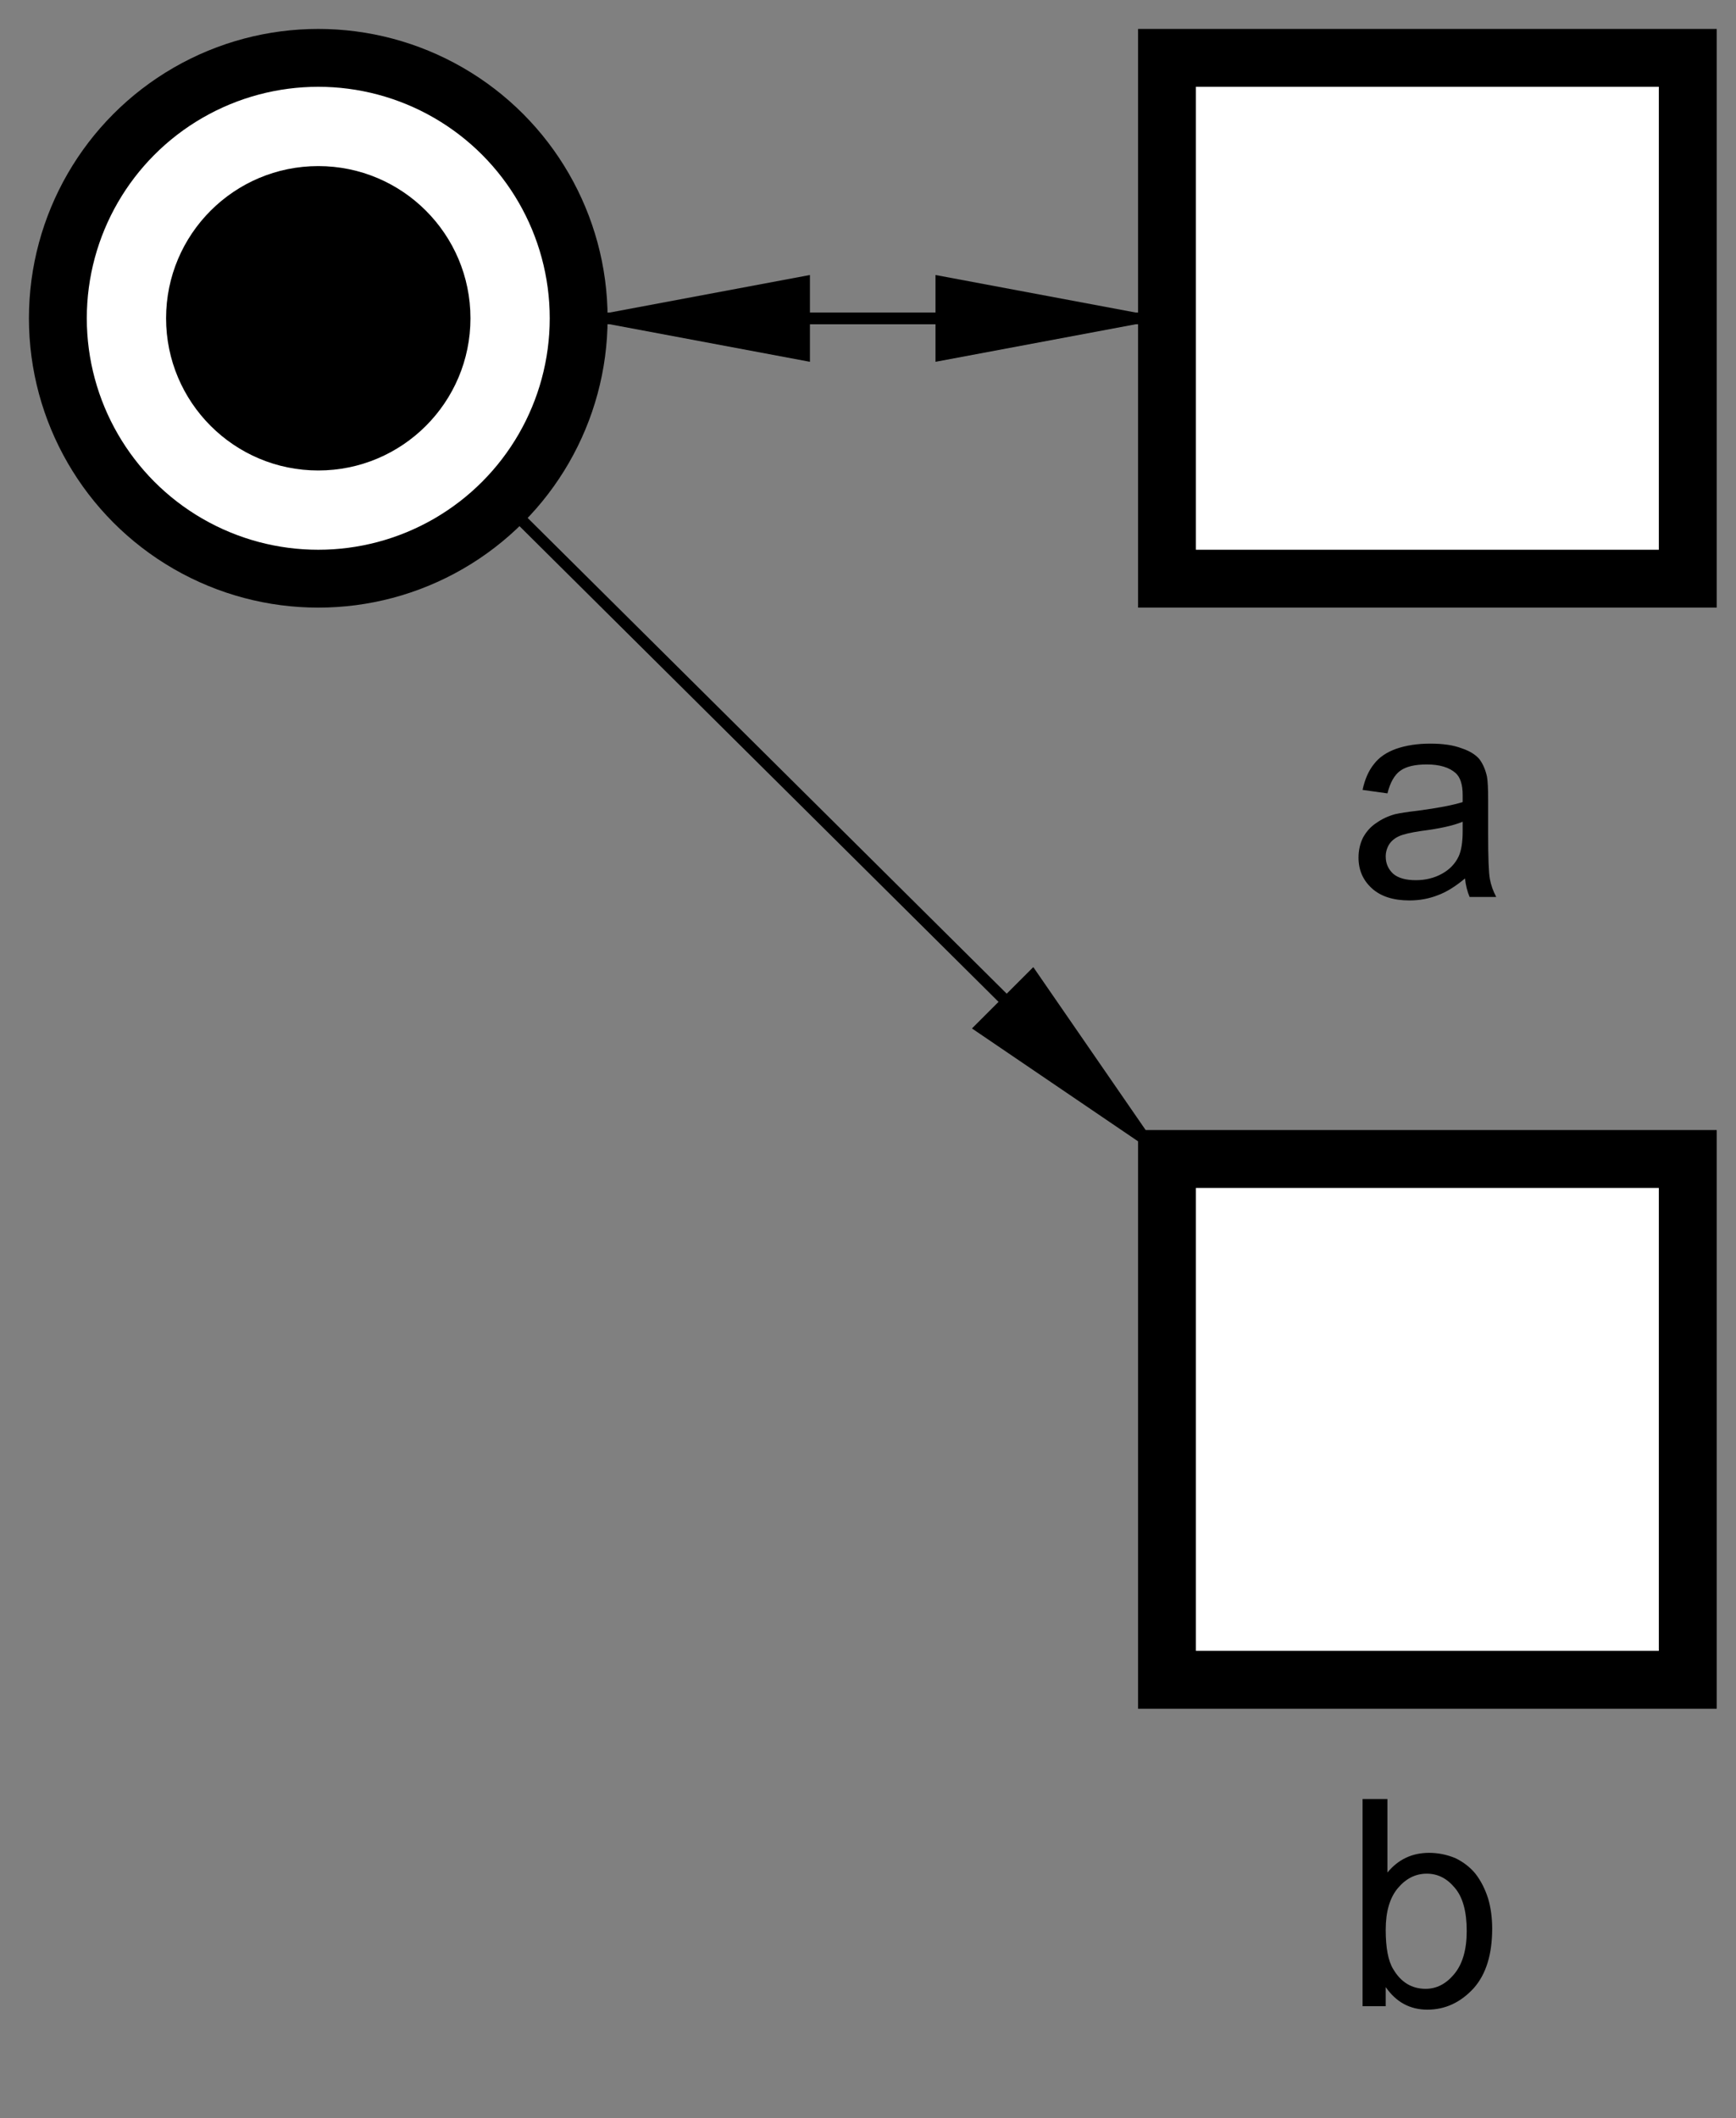 <?xml version="1.0" encoding="UTF-8"?>
<!DOCTYPE svg PUBLIC '-//W3C//DTD SVG 1.0//EN'
          'http://www.w3.org/TR/2001/REC-SVG-20010904/DTD/svg10.dtd'>
<svg color-interpolation="auto" color-rendering="auto" fill="black" fill-opacity="1" font-family="'Dialog'" font-size="12px" font-style="normal" font-weight="normal" height="100%" image-rendering="auto" shape-rendering="auto" stroke="black" stroke-dasharray="none" stroke-dashoffset="0" stroke-linecap="square" stroke-linejoin="miter" stroke-miterlimit="10" stroke-opacity="1" stroke-width="1" text-rendering="auto" width="100%" xmlns="http://www.w3.org/2000/svg" xmlns:xlink="http://www.w3.org/1999/xlink" viewBox="0 0 150 183" preserveAspectRatio="xMidYMid slice"><rect x="0" y="0" width="150" height="183" fill="#808080" stroke="none"/><!--Generated by the Batik Graphics2D SVG Generator--><defs id="genericDefs"
  /><g
  ><g fill="white" stroke="white" transform="scale(50,50) translate(0.092,2.897) matrix(1,0,0,1,0.458,-2.347)"
    ><circle cx="0" cy="0" r="0.45" stroke="none"
      /><circle cx="0" cy="0" fill="none" r="0.45" stroke="black" stroke-width="0.1"
      /><circle cx="0" cy="0" fill="black" r="0.263" stroke="none" stroke-width="0.1"
    /></g
    ><g fill="white" stroke="white" stroke-width="0.1" transform="matrix(50,0,0,50,123.333,27.5)"
    ><rect height="0.9" stroke="none" width="0.9" x="-0.45" y="-0.45"
      /><rect fill="none" height="0.9" stroke="black" width="0.9" x="-0.45" y="-0.45"
    /></g
    ><g font-family="sans-serif" font-size="0.5px" stroke-width="0.1" transform="matrix(50,0,0,50,123.333,27.5)"
    ><path d="M0.065 0.968 Q0.04 0.989 0.018 0.997 Q-0.005 1.006 -0.031 1.006 Q-0.073 1.006 -0.096 0.985 Q-0.119 0.964 -0.119 0.932 Q-0.119 0.913 -0.111 0.897 Q-0.102 0.881 -0.088 0.872 Q-0.074 0.862 -0.056 0.857 Q-0.043 0.854 -0.017 0.851 Q0.036 0.844 0.061 0.836 Q0.061 0.826 0.061 0.824 Q0.061 0.797 0.049 0.786 Q0.032 0.771 -0.001 0.771 Q-0.032 0.771 -0.047 0.782 Q-0.062 0.793 -0.069 0.821 L-0.112 0.815 Q-0.106 0.787 -0.092 0.77 Q-0.079 0.753 -0.054 0.744 Q-0.028 0.735 0.005 0.735 Q0.038 0.735 0.059 0.743 Q0.08 0.75 0.09 0.762 Q0.099 0.774 0.103 0.792 Q0.105 0.803 0.105 0.833 L0.105 0.891 Q0.105 0.953 0.108 0.969 Q0.111 0.985 0.119 1 L0.073 1 Q0.067 0.986 0.065 0.968 ZM0.061 0.87 Q0.037 0.88 -0.011 0.886 Q-0.038 0.89 -0.049 0.895 Q-0.06 0.9 -0.066 0.909 Q-0.072 0.919 -0.072 0.93 Q-0.072 0.948 -0.059 0.96 Q-0.046 0.971 -0.02 0.971 Q0.005 0.971 0.025 0.96 Q0.045 0.949 0.054 0.93 Q0.061 0.915 0.061 0.886 L0.061 0.87 Z" stroke="none"
    /></g
    ><g fill="white" font-family="sans-serif" font-size="0.5px" stroke="white" stroke-width="0.1" transform="matrix(50,0,0,50,123.333,122.639)"
    ><rect height="0.9" stroke="none" width="0.9" x="-0.45" y="-0.45"
      /><rect fill="none" height="0.9" stroke="black" width="0.9" x="-0.45" y="-0.45"
      /><path d="M-0.072 1.014 L-0.112 1.014 L-0.112 0.656 L-0.069 0.656 L-0.069 0.783 Q-0.041 0.749 0.003 0.749 Q0.026 0.749 0.048 0.758 Q0.069 0.768 0.083 0.785 Q0.097 0.803 0.105 0.828 Q0.112 0.852 0.112 0.88 Q0.112 0.947 0.08 0.983 Q0.046 1.02 0 1.02 Q-0.045 1.02 -0.072 0.981 L-0.072 1.014 ZM-0.072 0.882 Q-0.072 0.929 -0.059 0.95 Q-0.039 0.984 -0.003 0.984 Q0.025 0.984 0.046 0.959 Q0.068 0.933 0.068 0.884 Q0.068 0.833 0.047 0.809 Q0.027 0.785 -0.001 0.785 Q-0.03 0.785 -0.051 0.81 Q-0.072 0.835 -0.072 0.882 Z" fill="black" stroke="none"
    /></g
    ><g font-family="sans-serif" font-size="0.5px" stroke-width="0.02" transform="matrix(50,0,0,50,4.583,144.861)"
    ><path d="M0.908 -2.347 L1.525 -2.347" fill="none"
      /><path d="M1.525 -2.422 L1.525 -2.272 L1.925 -2.347 Z" stroke="none"
    /></g
    ><g font-family="sans-serif" font-size="0.5px" stroke-width="0.02" transform="matrix(50,0,0,50,4.583,144.861)"
    ><path d="M1.925 -2.347 L1.308 -2.347" fill="none"
      /><path d="M1.308 -2.272 L1.308 -2.422 L0.908 -2.347 Z" stroke="none"
    /></g
    ><g font-family="sans-serif" font-size="0.5px" stroke-width="0.02" transform="matrix(50,0,0,50,4.583,144.861)"
    ><path d="M0.778 -2.03 L1.641 -1.173" fill="none"
      /><path d="M1.694 -1.226 L1.588 -1.12 L1.925 -0.891 Z" stroke="none"
    /></g
  ></g
></svg
>
